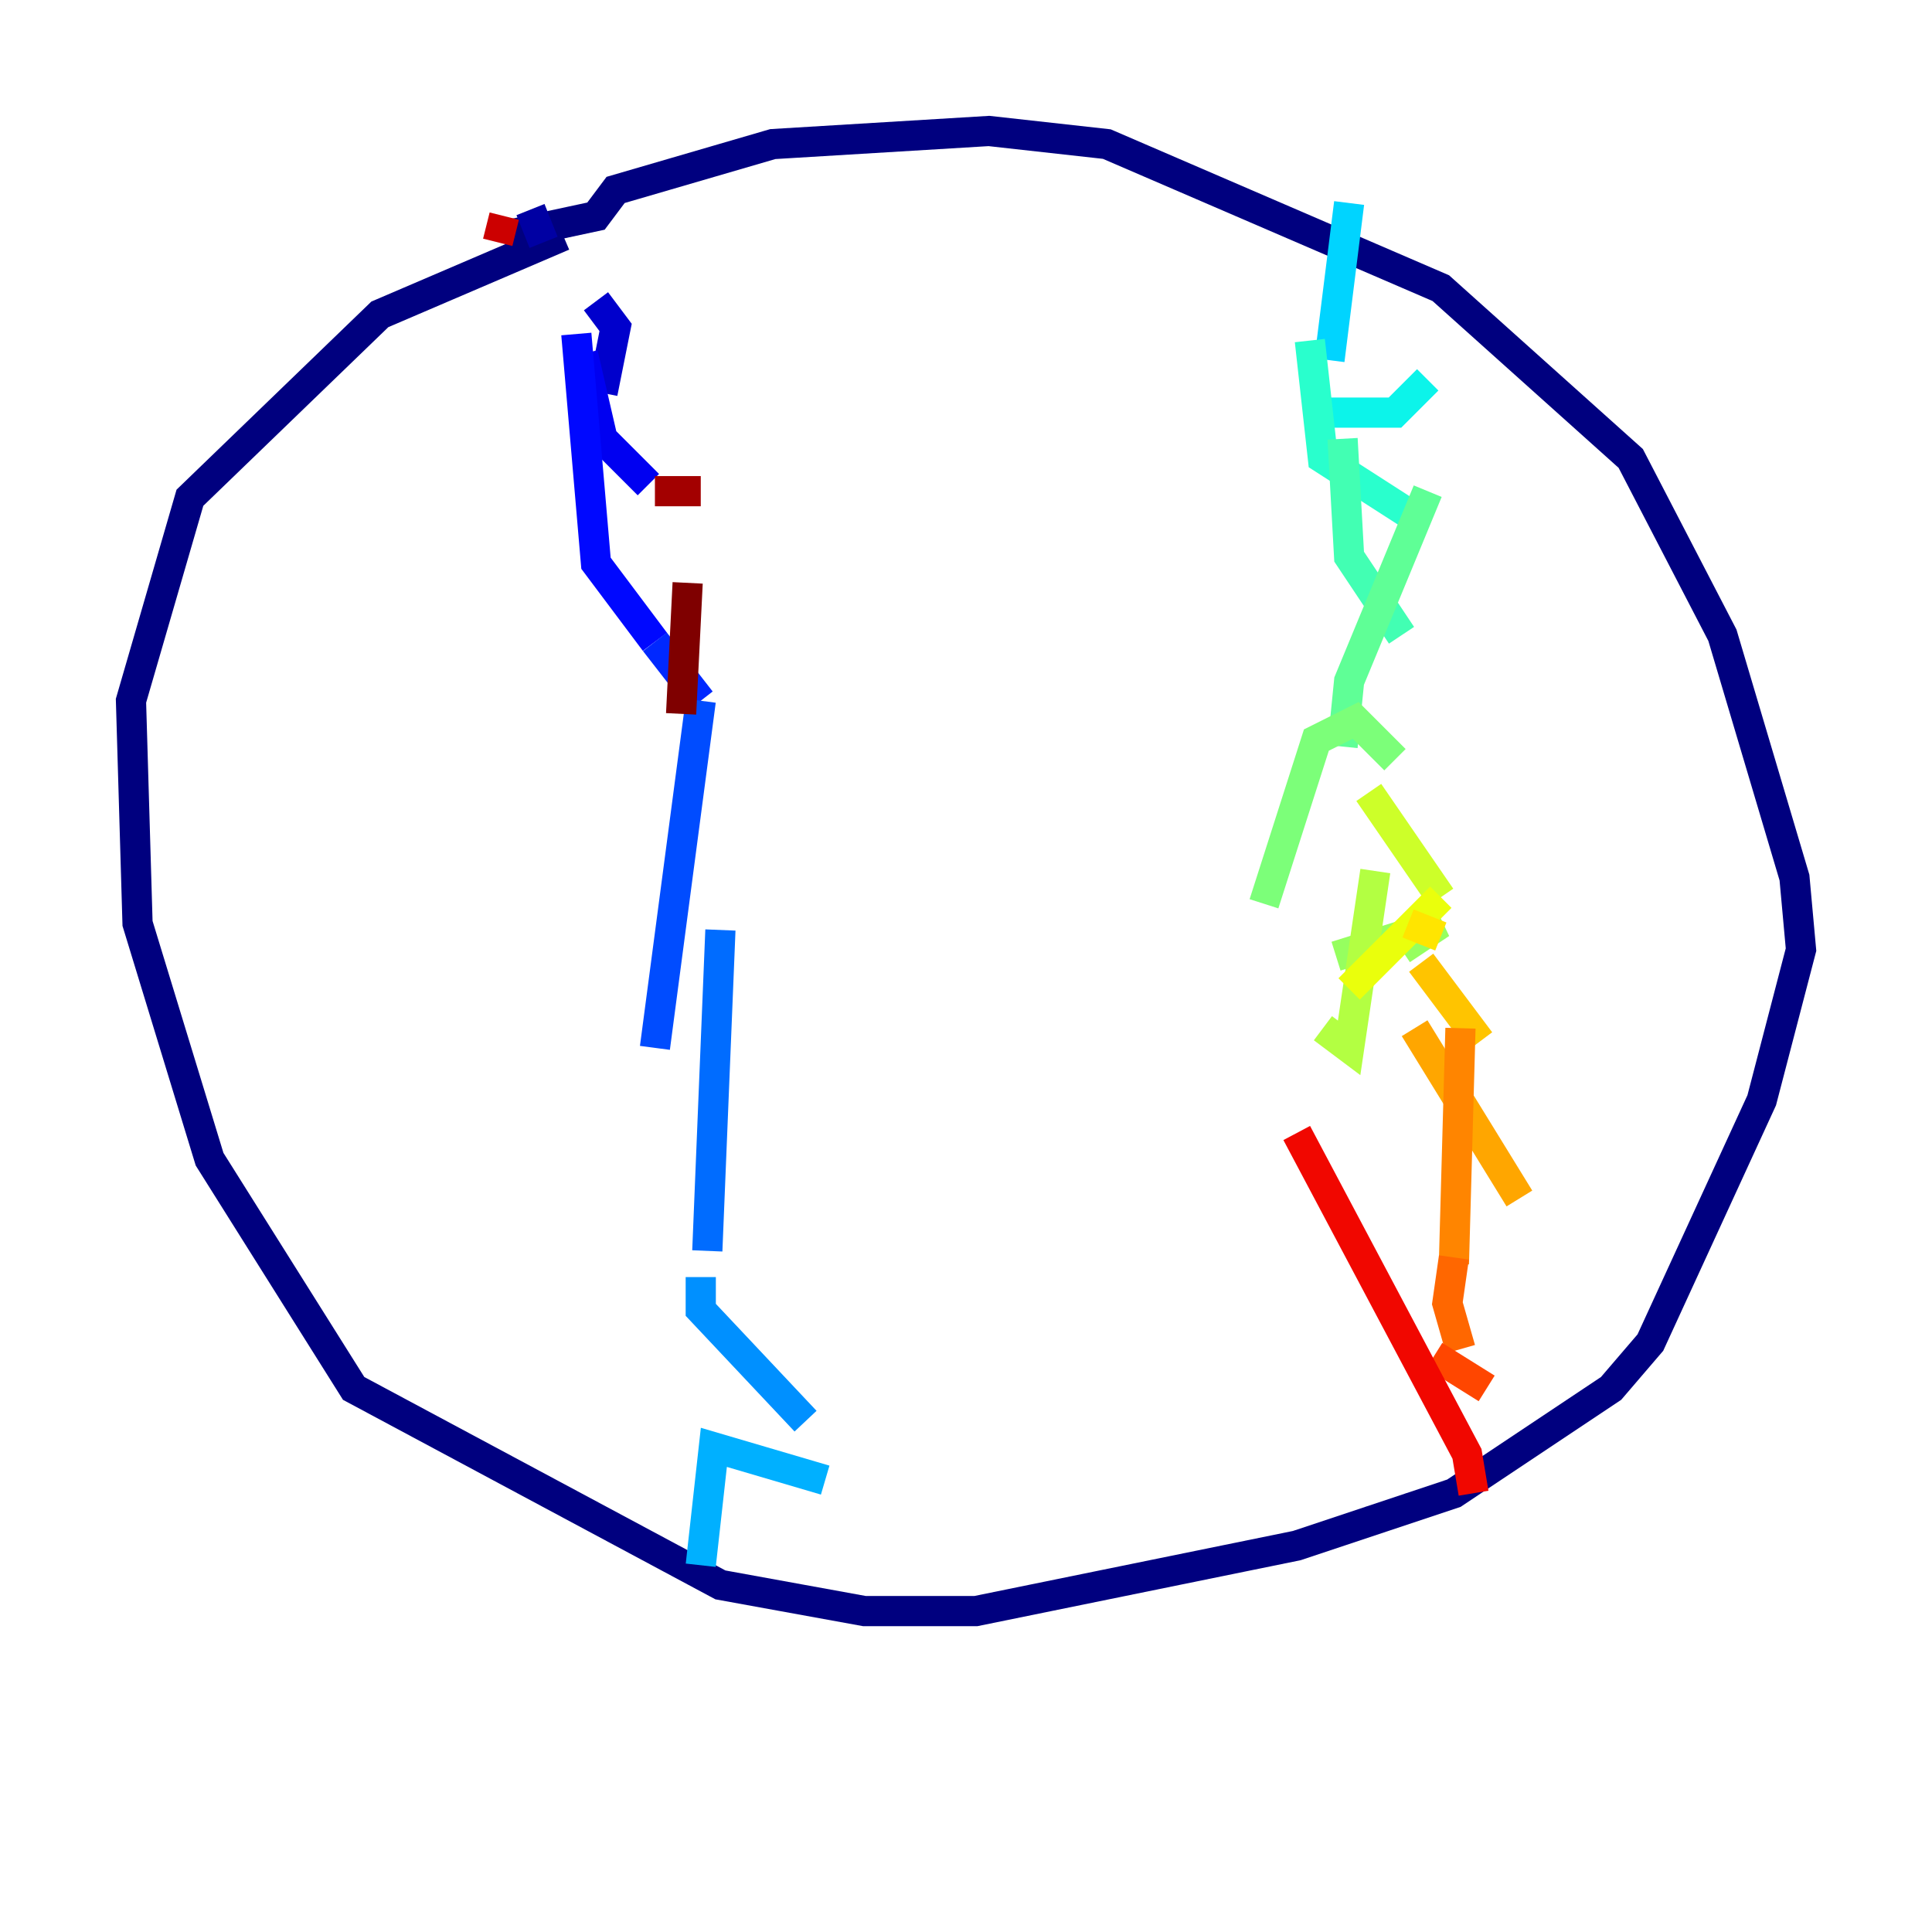 <?xml version="1.0" encoding="utf-8" ?>
<svg baseProfile="tiny" height="128" version="1.2" viewBox="0,0,128,128" width="128" xmlns="http://www.w3.org/2000/svg" xmlns:ev="http://www.w3.org/2001/xml-events" xmlns:xlink="http://www.w3.org/1999/xlink"><defs /><polyline fill="none" points="37.315,15.62 25.166,20.827 12.583,32.976 8.678,46.427 9.112,61.18 13.885,76.8 23.43,91.986 47.729,105.003 57.275,106.739 64.651,106.739 85.912,102.4 96.325,98.929 106.739,91.986 109.342,88.949 116.719,72.895 119.322,62.915 118.888,58.142 114.115,42.088 108.041,30.373 95.458,19.091 73.329,9.546 65.519,8.678 51.2,9.546 40.786,12.583 39.485,14.319 33.41,15.62" stroke="#00007f" stroke-width="2" /><polyline fill="none" points="35.146,13.885 36.014,16.054" stroke="#0000a3" stroke-width="2" /><polyline fill="none" points="39.919,26.034 40.786,21.695 39.485,19.959" stroke="#0000cc" stroke-width="2" /><polyline fill="none" points="38.617,23.43 39.919,29.071 42.956,32.108" stroke="#0000f1" stroke-width="2" /><polyline fill="none" points="38.183,22.129 39.485,37.315 43.39,42.522" stroke="#0008ff" stroke-width="2" /><polyline fill="none" points="43.39,42.522 46.427,46.427" stroke="#0028ff" stroke-width="2" /><polyline fill="none" points="46.427,46.427 43.39,69.424" stroke="#004cff" stroke-width="2" /><polyline fill="none" points="47.729,61.614 46.861,82.875" stroke="#006cff" stroke-width="2" /><polyline fill="none" points="46.427,84.61 46.427,86.78 53.37,94.156" stroke="#0090ff" stroke-width="2" /><polyline fill="none" points="54.671,98.061 47.295,95.891 46.427,103.702" stroke="#00b0ff" stroke-width="2" /><polyline fill="none" points="89.383,13.451 88.081,23.864" stroke="#00d4ff" stroke-width="2" /><polyline fill="none" points="88.081,27.336 92.42,27.336 94.59,25.166" stroke="#0cf4ea" stroke-width="2" /><polyline fill="none" points="86.78,22.563 87.647,30.373 93.722,34.278" stroke="#29ffcd" stroke-width="2" /><polyline fill="none" points="88.949,29.071 89.383,36.881 92.854,42.088" stroke="#42ffb3" stroke-width="2" /><polyline fill="none" points="94.59,32.542 89.383,45.125 88.949,49.464" stroke="#5fff96" stroke-width="2" /><polyline fill="none" points="92.42,50.332 89.817,47.729 87.214,49.031 83.742,59.878" stroke="#7cff79" stroke-width="2" /><polyline fill="none" points="92.854,62.915 95.458,61.18 88.515,63.349" stroke="#96ff5f" stroke-width="2" /><polyline fill="none" points="87.647,68.122 89.383,69.424 91.119,57.709" stroke="#b3ff42" stroke-width="2" /><polyline fill="none" points="90.685,52.502 95.458,59.444" stroke="#cdff29" stroke-width="2" /><polyline fill="none" points="95.458,59.444 89.383,65.519" stroke="#eaff0c" stroke-width="2" /><polyline fill="none" points="93.288,61.18 95.458,62.047" stroke="#ffe500" stroke-width="2" /><polyline fill="none" points="94.156,63.783 98.061,68.99" stroke="#ffc400" stroke-width="2" /><polyline fill="none" points="93.722,68.122 100.664,79.403" stroke="#ffa600" stroke-width="2" /><polyline fill="none" points="96.759,68.122 96.325,83.742" stroke="#ff8500" stroke-width="2" /><polyline fill="none" points="96.325,83.308 95.891,86.346 96.759,89.383" stroke="#ff6700" stroke-width="2" /><polyline fill="none" points="98.495,91.986 95.024,89.817" stroke="#ff4600" stroke-width="2" /><polyline fill="none" points="97.193,98.929 97.193,98.929" stroke="#ff2800" stroke-width="2" /><polyline fill="none" points="97.627,98.929 97.193,96.325 85.912,75.064" stroke="#f10700" stroke-width="2" /><polyline fill="none" points="33.41,14.319 32.976,16.054" stroke="#cc0000" stroke-width="2" /><polyline fill="none" points="43.39,32.542 46.427,32.542" stroke="#a30000" stroke-width="2" /><polyline fill="none" points="45.125,47.295 45.559,38.617" stroke="#7f0000" stroke-width="2" /></svg>